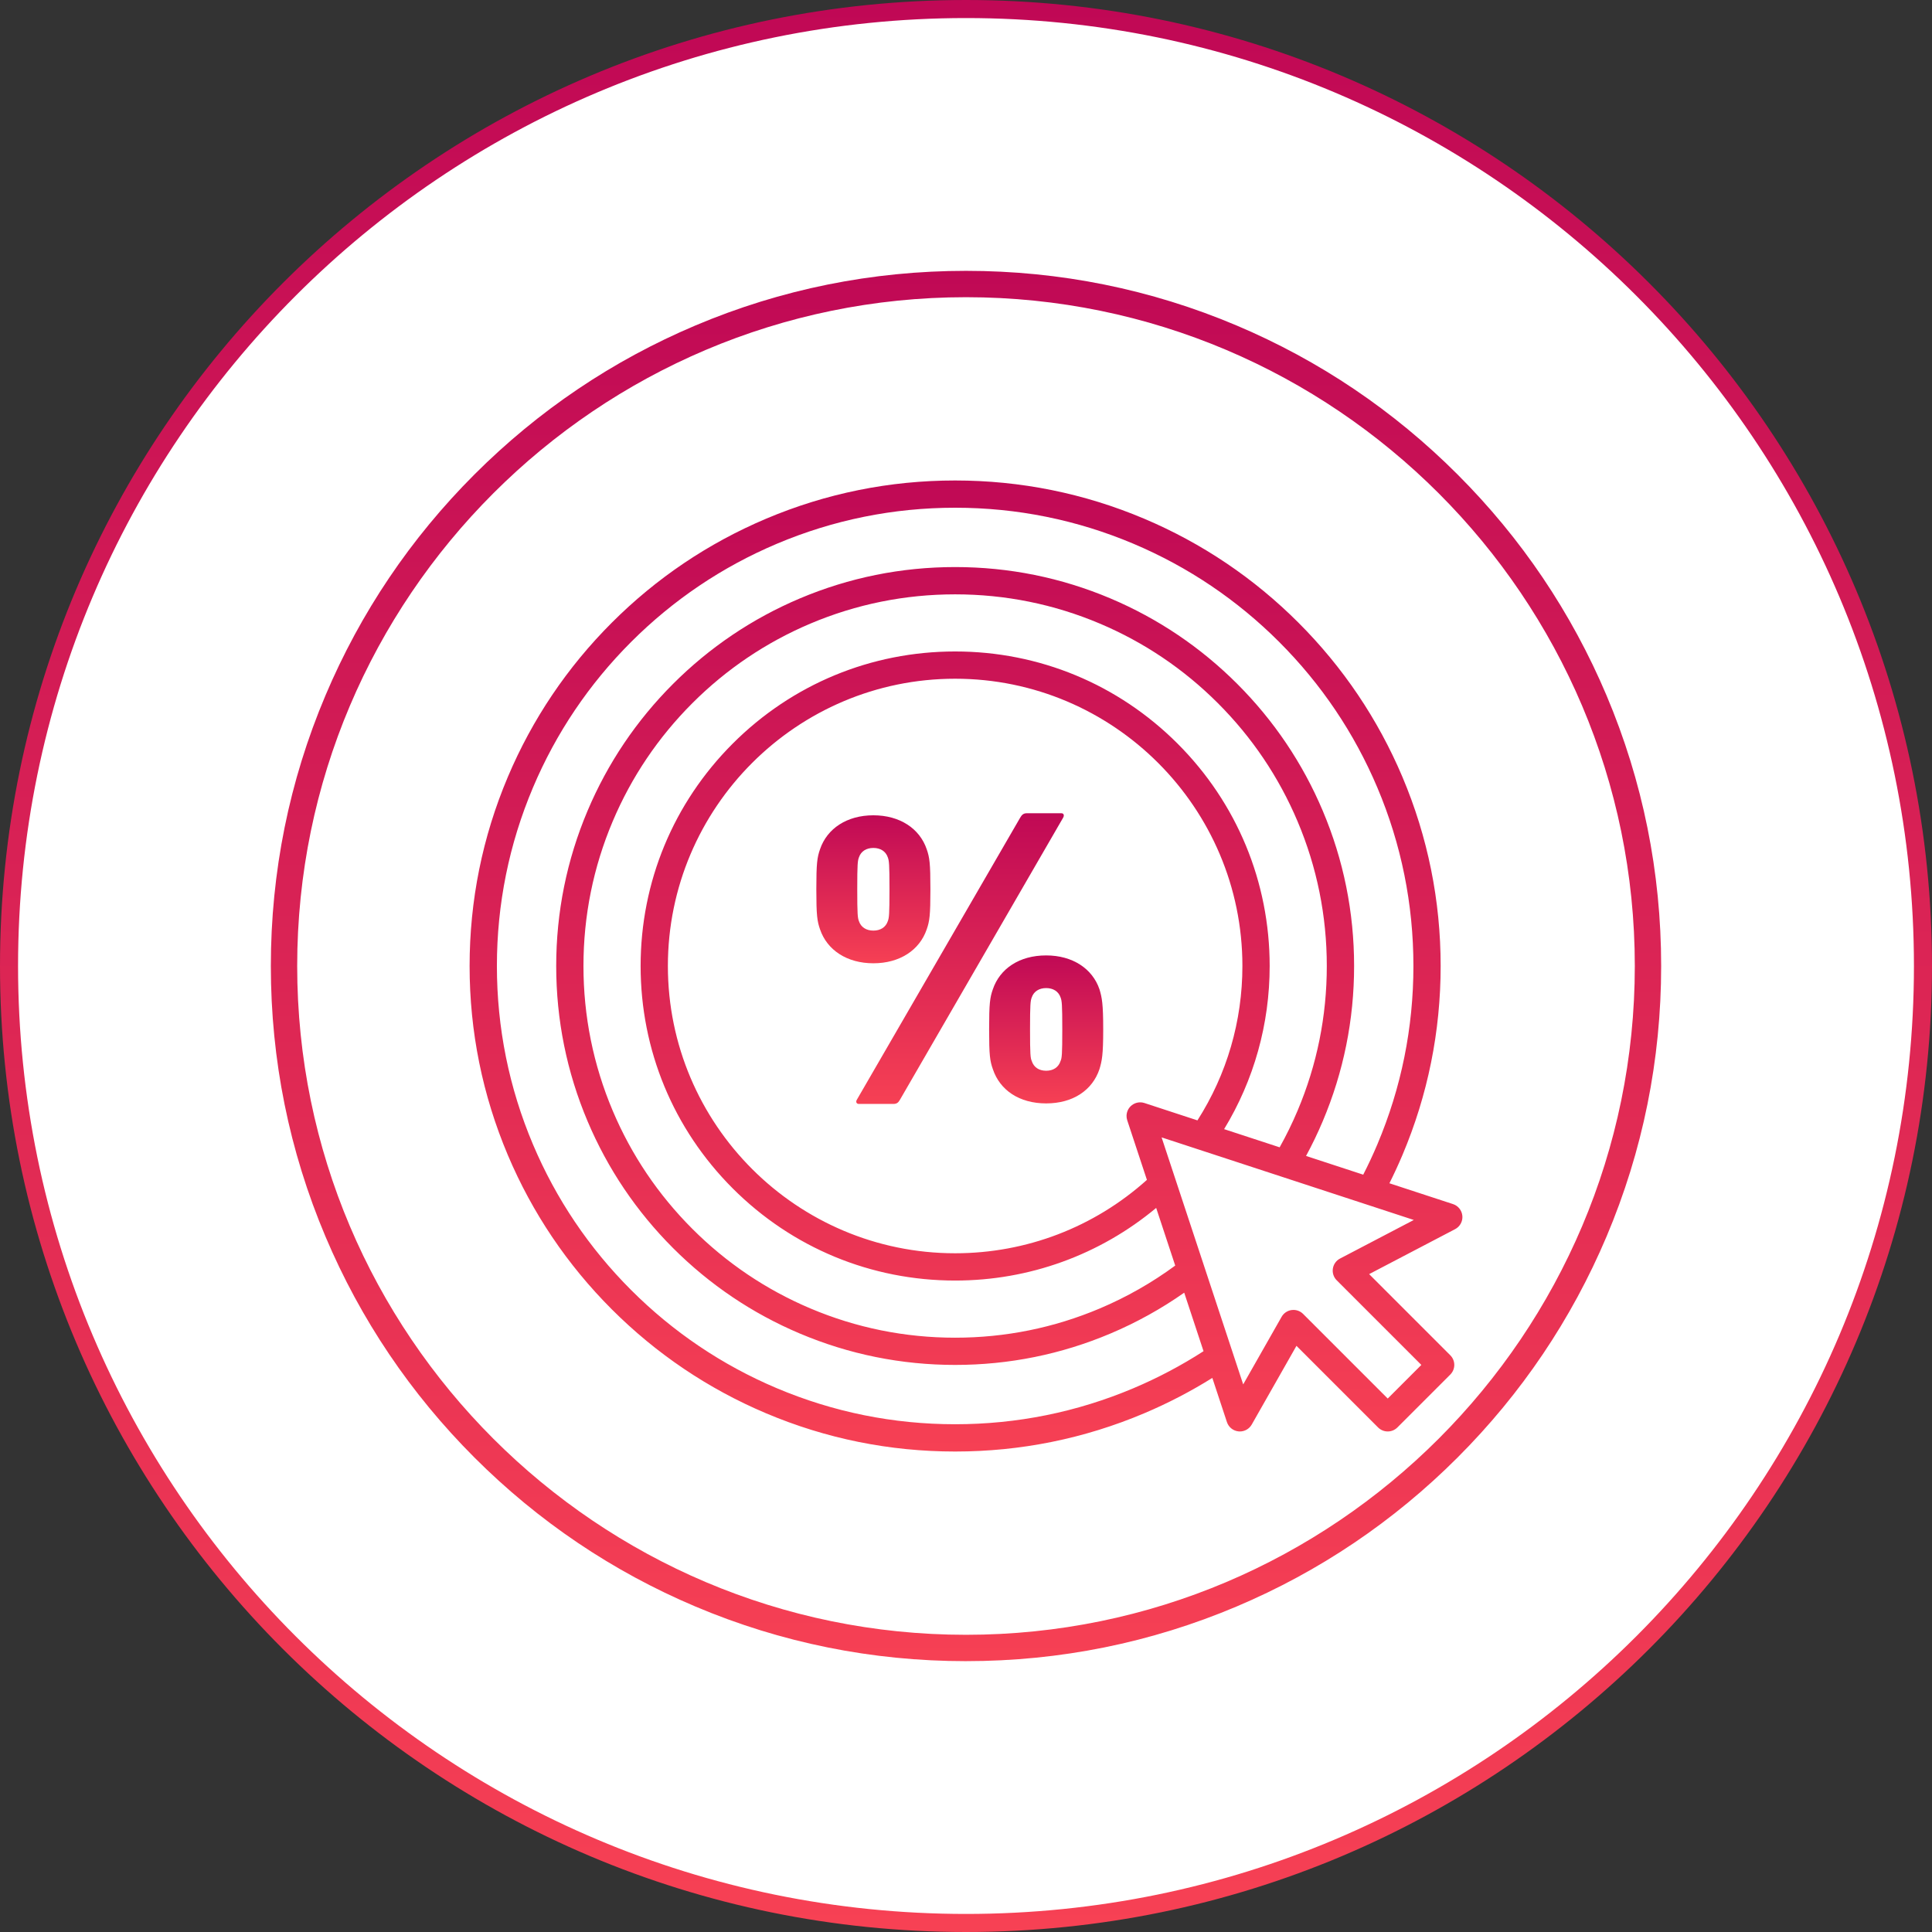 <svg width="321" height="321" viewBox="0 0 321 321" fill="none" xmlns="http://www.w3.org/2000/svg">
<rect x="0" y="0" width="321" height="321" fill="#333333" stroke="none"/>
<path d="M160.5 1.5C248.313 1.5 319.5 72.687 319.5 160.5C319.5 248.313 248.313 319.5 160.5 319.5C72.687 319.5 1.5 248.313 1.5 160.5C1.5 72.687 72.687 1.5 160.5 1.5Z" fill="white" stroke="url(#paint0_linear_237_419)" stroke-width="3"/>
<path d="M160.5 276C144.908 276 129.781 272.946 115.542 266.922C101.789 261.106 89.437 252.777 78.831 242.171C68.223 231.566 59.896 219.214 54.081 205.46C48.054 191.216 45 176.09 45 160.5C45 144.91 48.054 129.784 54.078 115.542C59.894 101.789 68.223 89.437 78.829 78.831C89.434 68.223 101.786 59.896 115.54 54.078C129.784 48.054 144.908 45 160.5 45C176.092 45 191.216 48.054 205.458 54.078C219.212 59.894 231.563 68.221 242.169 78.831C252.777 89.437 261.104 101.789 266.922 115.542C272.943 129.786 276 144.91 276 160.5C276 176.09 272.946 191.216 266.922 205.458C261.104 219.212 252.777 231.563 242.169 242.169C231.563 252.774 219.212 261.104 205.458 266.919C191.216 272.943 176.092 275.998 160.5 275.998V276ZM160.5 49.38C99.228 49.38 49.378 99.228 49.378 160.5C49.378 221.772 99.226 271.62 160.5 271.62C221.774 271.62 271.622 221.772 271.622 160.5C271.622 99.228 221.774 49.38 160.5 49.38Z" fill="url(#paint1_linear_237_419)"/>
<path d="M242.97 202.024C242.894 201.116 242.283 200.34 241.416 200.058L230.85 196.599C231.617 195.063 232.342 193.495 233.013 191.912C237.228 181.946 239.363 171.379 239.363 160.5C239.363 149.622 237.225 139.055 233.013 129.091C228.945 119.48 223.134 110.856 215.737 103.459C208.338 96.06 199.714 90.249 190.106 86.184C180.142 81.969 169.572 79.831 158.694 79.831C147.815 79.831 137.248 81.969 127.284 86.184C117.674 90.249 109.049 96.06 101.65 103.459C94.251 110.858 88.438 119.483 84.375 129.091C80.16 139.055 78.024 149.622 78.024 160.5C78.024 171.379 80.162 181.946 84.375 191.912C88.442 201.525 94.254 210.147 101.65 217.544C109.052 224.943 117.676 230.757 127.284 234.819C137.248 239.034 147.815 241.17 158.694 241.17C169.572 241.17 180.14 239.032 190.103 234.819C194.032 233.158 197.829 231.186 201.427 228.939L203.853 236.28C204.134 237.129 204.888 237.735 205.78 237.825C205.854 237.831 205.93 237.836 206.004 237.836C206.813 237.836 207.567 237.402 207.974 236.689L215.406 223.61L228.968 237.172C229.393 237.597 229.969 237.836 230.571 237.836C231.172 237.836 231.747 237.597 232.174 237.172L240.964 228.382C241.85 227.496 241.85 226.063 240.964 225.178L227.481 211.694L241.765 204.222C242.572 203.799 243.048 202.934 242.972 202.026L242.97 202.024ZM188.339 230.645C178.937 234.62 168.962 236.637 158.696 236.637C148.43 236.637 138.455 234.62 129.053 230.645C119.986 226.81 111.844 221.323 104.859 214.337C97.876 207.354 92.391 199.215 88.552 190.143C84.574 180.739 82.559 170.766 82.559 160.498C82.559 150.23 84.576 140.258 88.552 130.855C92.386 121.786 97.874 113.647 104.859 106.661C111.842 99.678 119.984 94.191 129.055 90.354C138.458 86.376 148.43 84.359 158.698 84.359C168.966 84.359 178.941 86.376 188.344 90.354C197.413 94.191 205.554 99.676 212.537 106.661C219.518 113.644 225.006 121.783 228.845 130.855C232.823 140.258 234.837 150.23 234.837 160.498C234.837 170.766 232.82 180.739 228.845 190.143C228.125 191.847 227.338 193.531 226.499 195.17L216.998 192.06C218.011 190.19 218.939 188.265 219.766 186.304C223.228 178.12 224.983 169.438 224.983 160.498C224.983 151.559 223.228 142.876 219.766 134.694C216.426 126.799 211.65 119.713 205.568 113.629C199.486 107.547 192.4 102.771 184.504 99.43C176.323 95.971 167.64 94.216 158.698 94.216C149.756 94.216 141.074 95.971 132.892 99.43C124.997 102.771 117.911 107.547 111.829 113.629C105.747 119.711 100.971 126.799 97.63 134.694C94.169 142.876 92.413 151.559 92.413 160.498C92.413 169.438 94.169 178.12 97.63 186.304C100.971 194.2 105.747 201.286 111.829 207.368C117.911 213.45 124.999 218.228 132.892 221.564C141.076 225.026 149.759 226.781 158.698 226.781C167.638 226.781 176.32 225.026 184.504 221.564C188.827 219.737 192.934 217.461 196.755 214.778L199.966 224.498C196.297 226.866 192.395 228.93 188.344 230.642L188.339 230.645ZM212.613 190.626L203.385 187.606C208.347 179.449 210.954 170.14 210.954 160.5C210.954 146.541 205.518 133.418 195.649 123.548C185.779 113.678 172.656 108.24 158.696 108.24C144.736 108.24 131.613 113.676 121.743 123.548C111.873 133.418 106.438 146.541 106.438 160.5C106.438 174.46 111.873 187.583 121.743 197.455C131.613 207.325 144.736 212.763 158.696 212.763C170.996 212.763 182.727 208.501 192.098 200.695L195.262 210.274C191.391 213.123 187.185 215.516 182.736 217.398C175.113 220.623 167.025 222.257 158.694 222.257C150.362 222.257 142.277 220.623 134.652 217.398C127.298 214.288 120.695 209.838 115.029 204.17C109.362 198.502 104.91 191.899 101.8 184.544C98.576 176.922 96.941 168.834 96.941 160.503C96.941 152.171 98.576 144.083 101.8 136.463C104.91 129.109 109.362 122.506 115.029 116.837C120.695 111.171 127.298 106.719 134.652 103.607C142.272 100.385 150.36 98.75 158.694 98.75C167.027 98.75 175.115 100.385 182.733 103.607C190.088 106.719 196.691 111.169 202.357 116.837C208.025 122.506 212.475 129.109 215.587 136.463C218.812 144.083 220.446 152.171 220.446 160.503C220.446 168.834 218.812 176.922 215.587 184.544C214.709 186.624 213.711 188.663 212.611 190.629L212.613 190.626ZM187.834 183.822C187.59 184.066 187.411 184.357 187.302 184.672C187.246 184.833 187.205 185.001 187.188 185.173C187.183 185.213 187.179 185.256 187.179 185.296C187.179 185.316 187.174 185.338 187.174 185.358C187.167 185.618 187.203 185.879 187.288 186.132L190.559 196.035C181.79 203.908 170.531 208.229 158.696 208.229C132.378 208.229 110.968 186.816 110.968 160.498C110.968 134.18 132.378 112.77 158.696 112.77C185.014 112.77 206.424 134.18 206.424 160.498C206.424 169.659 203.846 178.492 198.954 186.15L190.148 183.265C189.336 182.999 188.442 183.214 187.838 183.818L187.834 183.822ZM222.644 209.107C222.005 209.44 221.564 210.06 221.455 210.773C221.345 211.486 221.582 212.209 222.092 212.718L236.154 226.781L230.569 232.366L216.509 218.306C216.082 217.879 215.502 217.642 214.908 217.642C214.807 217.642 214.706 217.649 214.604 217.662C213.904 217.756 213.286 218.174 212.938 218.789L206.556 230.016L200.078 210.406C200.078 210.406 200.076 210.395 200.074 210.391L193.437 190.304L192.999 188.976L199.182 191L226.902 200.078C226.902 200.078 226.904 200.078 226.906 200.078L234.902 202.697L222.644 209.109V209.107Z" fill="url(#paint2_linear_237_419)"/>
<path d="M176.358 135.121H170.589C170.039 135.121 169.764 135.394 169.491 135.875L142.362 182.724C142.156 183.068 142.292 183.419 142.706 183.419H148.406C148.956 183.419 149.231 183.238 149.506 182.758L176.636 135.863C176.841 135.519 176.774 135.123 176.361 135.123L176.358 135.121Z" fill="url(#paint3_linear_237_419)"/>
<path d="M153.969 154.416C154.45 153.043 154.586 152.081 154.586 147.755C154.586 143.428 154.45 142.466 153.969 141.094C152.802 137.659 149.506 135.461 145.11 135.461C140.714 135.461 137.418 137.659 136.25 141.094C135.77 142.466 135.633 143.428 135.633 147.755C135.633 152.081 135.77 153.043 136.25 154.416C137.418 157.85 140.714 160.048 145.11 160.048C149.506 160.048 152.802 157.85 153.969 154.416ZM142.706 153.041C142.5 152.491 142.431 151.94 142.431 147.752C142.431 143.564 142.5 143.014 142.706 142.464C143.05 141.433 143.942 140.886 145.11 140.886C146.277 140.886 147.169 141.436 147.513 142.464C147.719 143.014 147.788 143.562 147.788 147.752C147.788 151.943 147.719 152.493 147.513 153.041C147.169 154.071 146.277 154.619 145.11 154.619C143.942 154.619 143.05 154.069 142.706 153.041Z" fill="url(#paint4_linear_237_419)"/>
<path d="M173.818 158.742C169.353 158.742 166.126 160.94 164.959 164.375C164.478 165.748 164.342 166.709 164.342 171.036C164.342 175.363 164.478 176.255 164.959 177.63C166.126 181.134 169.355 183.33 173.818 183.33C178.281 183.33 181.51 181.132 182.677 177.63C183.089 176.257 183.297 175.293 183.297 171.036C183.297 166.778 183.091 165.748 182.677 164.375C181.51 160.94 178.212 158.742 173.818 158.742ZM176.222 176.255C175.877 177.353 174.985 177.903 173.818 177.903C172.651 177.903 171.756 177.353 171.414 176.255C171.209 175.774 171.139 175.224 171.139 171.036C171.139 166.848 171.209 166.298 171.414 165.748C171.756 164.717 172.651 164.169 173.818 164.169C174.985 164.169 175.877 164.719 176.222 165.748C176.428 166.298 176.497 166.846 176.497 171.036C176.497 175.226 176.428 175.776 176.222 176.255Z" fill="url(#paint5_linear_237_419)"/>
<defs>
<linearGradient id="paint0_linear_237_419" x1="160.5" y1="0" x2="160.5" y2="321" gradientUnits="userSpaceOnUse">
<stop stop-color="#C00855"/>
<stop offset="1" stop-color="#F74154"/>
</linearGradient>
<linearGradient id="paint1_linear_237_419" x1="160.5" y1="45" x2="160.5" y2="276" gradientUnits="userSpaceOnUse">
<stop stop-color="#C00955"/>
<stop offset="1" stop-color="#F64054"/>
</linearGradient>
<linearGradient id="paint2_linear_237_419" x1="160.502" y1="79.831" x2="160.502" y2="241.17" gradientUnits="userSpaceOnUse">
<stop stop-color="#C00955"/>
<stop offset="1" stop-color="#F64054"/>
</linearGradient>
<linearGradient id="paint3_linear_237_419" x1="159.508" y1="135.121" x2="159.508" y2="183.419" gradientUnits="userSpaceOnUse">
<stop stop-color="#C00955"/>
<stop offset="1" stop-color="#F64054"/>
</linearGradient>
<linearGradient id="paint4_linear_237_419" x1="145.11" y1="135.461" x2="145.11" y2="160.048" gradientUnits="userSpaceOnUse">
<stop stop-color="#C00955"/>
<stop offset="1" stop-color="#F64054"/>
</linearGradient>
<linearGradient id="paint5_linear_237_419" x1="173.819" y1="158.742" x2="173.819" y2="183.33" gradientUnits="userSpaceOnUse">
<stop stop-color="#C00955"/>
<stop offset="1" stop-color="#F64054"/>
</linearGradient>
</defs>
</svg>
